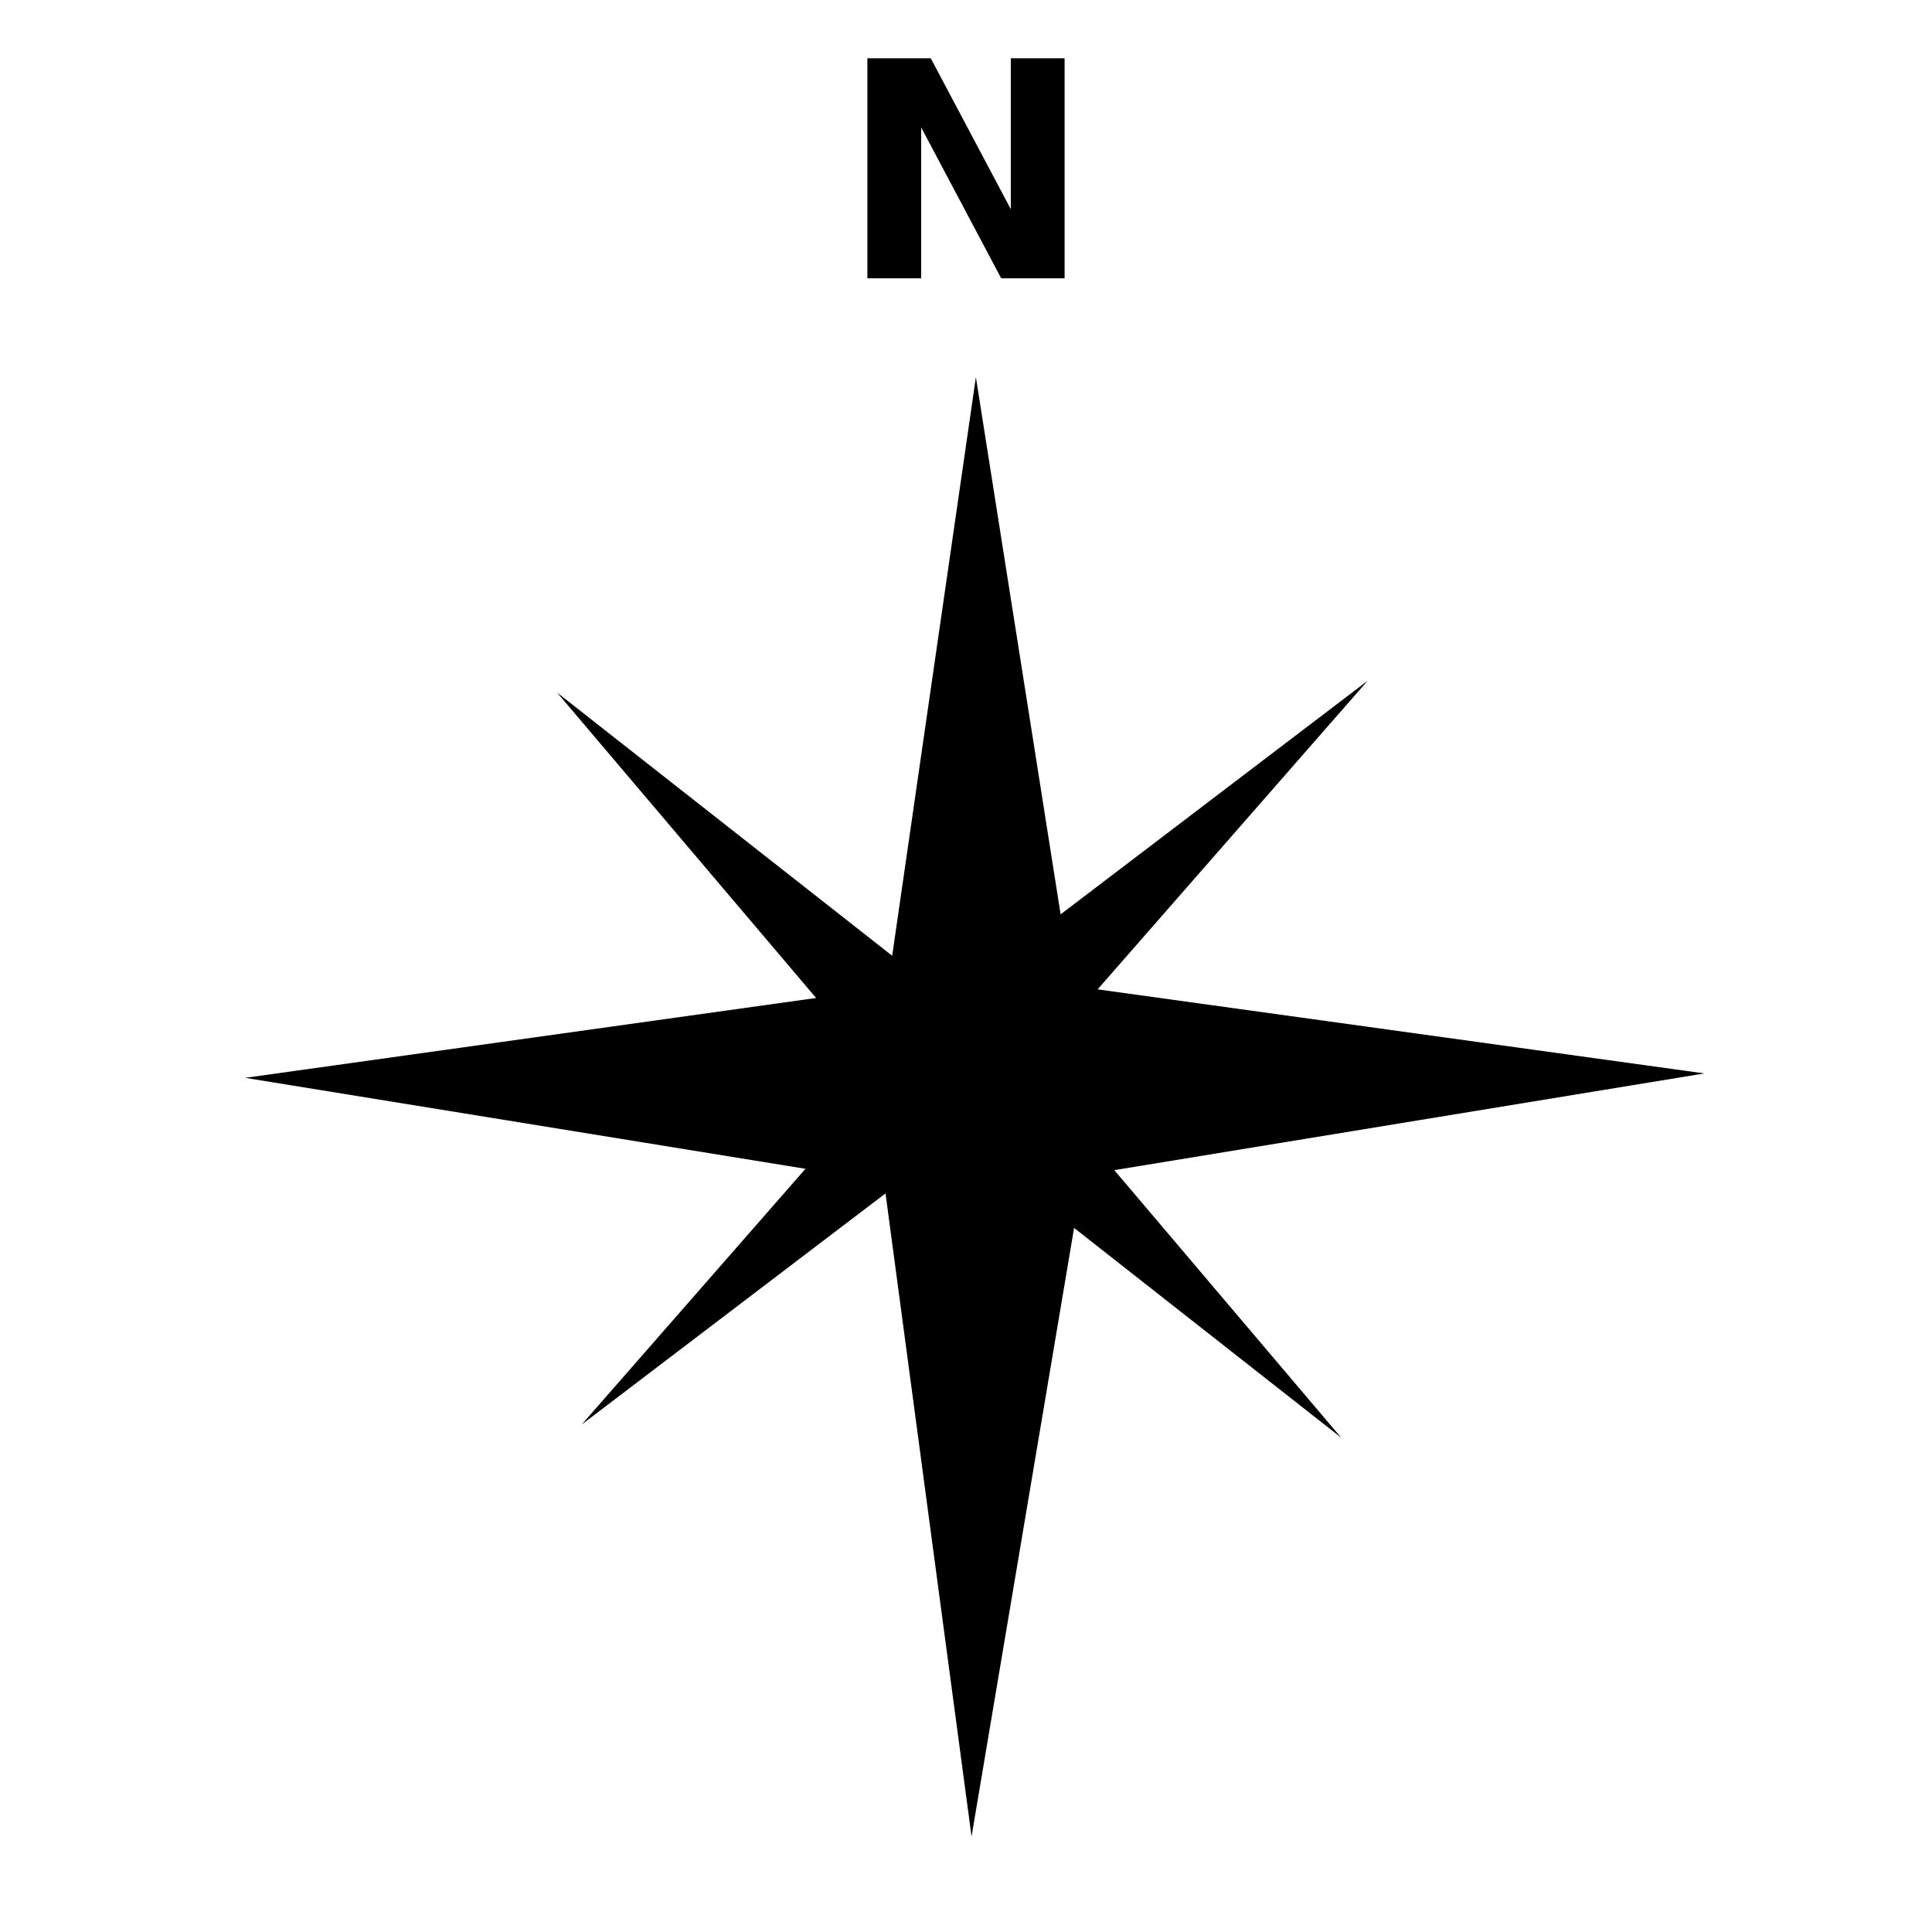 <?xml version="1.0" encoding="UTF-8" standalone="no"?>
<!-- Created with Inkscape (http://www.inkscape.org/) -->

<svg
   xmlns:dc="http://purl.org/dc/elements/1.1/"
   xmlns:cc="http://creativecommons.org/ns#"
   xmlns:rdf="http://www.w3.org/1999/02/22-rdf-syntax-ns#"
   xmlns:svg="http://www.w3.org/2000/svg"
   xmlns="http://www.w3.org/2000/svg"
   xmlns:sodipodi="http://sodipodi.sourceforge.net/DTD/sodipodi-0.dtd"
   xmlns:inkscape="http://www.inkscape.org/namespaces/inkscape"
   width="64"
   height="64"
   id="svg2"
   version="1.1"
   inkscape:version="0.48.2 r9819"
   sodipodi:docname="north-arrow_0_qgis_decoration.svg">
  <title
     id="title3281">clean</title>
  <defs
     id="defs4" />
  <sodipodi:namedview
     id="base"
     pagecolor="#ffffff"
     bordercolor="#666666"
     borderopacity="1.0"
     inkscape:pageopacity="0.0"
     inkscape:pageshadow="2"
     inkscape:zoom="7.375"
     inkscape:cx="7.384133"
     inkscape:cy="51.75386"
     inkscape:document-units="px"
     inkscape:current-layer="layer2"
     showgrid="false"
     inkscape:window-width="1853"
     inkscape:window-height="1203"
     inkscape:window-x="0"
     inkscape:window-y="22"
     inkscape:window-maximized="0"
     fit-margin-top="0"
     fit-margin-left="0"
     fit-margin-right="0"
     fit-margin-bottom="0" />
  <g
     inkscape:groupmode="layer"
     id="layer2"
     inkscape:label="SVG"
     style="display:inline">
    <path
       d="m 28.733,1.93 2.1,0 2.651,5 0,-5 1.782,0 0,7.29 -2.1,0 -2.651,-5 0,5 -1.782,0 0,-7.29"
       id="path3135"
       inkscape:connector-curvature="0" />
    <g
       transform="translate(0.177,-988.358)"
       style="fill:#000000;display:inline"
       id="g3157">
      <g
         transform="matrix(1,0.01,-0.01,1,10.535,-0.273)"
         id="g3031"
         style="fill:#000000">
        <path
           sodipodi:type="star"
           id="path3011"
           sodipodi:sides="3"
           sodipodi:cx="28.38015"
           sodipodi:cy="30.634148"
           sodipodi:r1="10.753833"
           sodipodi:r2="5.3769169"
           sodipodi:arg1="1.0273187"
           sodipodi:arg2="2.0745163"
           inkscape:flatsided="false"
           inkscape:rounded="0"
           inkscape:randomized="0"
           d="m 33.941,39.839 -8.156,-4.495 -8.156,-4.495 7.971,-4.816 7.971,-4.816 0.185,9.311 z"
           transform="matrix(1.498,0.009,-0.033,0.392,-17.739,1012.008)"
           inkscape:transform-center-x="4.0139764"
           inkscape:transform-center-y="0.0045815852"
           style="fill:#000000" />
        <path
           sodipodi:type="star"
           id="path3011-1"
           sodipodi:sides="3"
           sodipodi:cx="28.38015"
           sodipodi:cy="30.634148"
           sodipodi:r1="10.753833"
           sodipodi:r2="5.3769169"
           sodipodi:arg1="1.0273187"
           sodipodi:arg2="2.0745163"
           inkscape:flatsided="false"
           inkscape:rounded="0"
           inkscape:randomized="0"
           d="m 33.941,39.839 -8.156,-4.495 -8.156,-4.495 7.971,-4.816 7.971,-4.816 0.185,9.311 z"
           transform="matrix(-1.498,0.026,0.024,-0.393,81.652,1035.295)"
           inkscape:transform-center-x="-4.0014193"
           inkscape:transform-center-y="0.17954567"
           style="fill:#000000;display:inline" />
      </g>
      <g
         id="g3031-7"
         style="fill:#000000;display:inline"
         transform="matrix(0.016,-1,1,0.016,-992.375,1040.458)">
        <path
           sodipodi:type="star"
           id="path3011-4"
           sodipodi:sides="3"
           sodipodi:cx="28.38015"
           sodipodi:cy="30.634148"
           sodipodi:r1="10.753833"
           sodipodi:r2="5.3769169"
           sodipodi:arg1="1.0273187"
           sodipodi:arg2="2.0745163"
           inkscape:flatsided="false"
           inkscape:rounded="0"
           inkscape:randomized="0"
           d="m 33.941,39.839 -8.156,-4.495 -8.156,-4.495 7.971,-4.816 7.971,-4.816 0.185,9.311 z"
           transform="matrix(1.498,0.009,-0.033,0.392,-17.739,1012.008)"
           inkscape:transform-center-x="4.0139764"
           inkscape:transform-center-y="0.0045815852"
           style="fill:#000000" />
        <path
           sodipodi:type="star"
           id="path3011-1-0"
           sodipodi:sides="3"
           sodipodi:cx="28.38015"
           sodipodi:cy="30.634148"
           sodipodi:r1="10.753833"
           sodipodi:r2="5.3769169"
           sodipodi:arg1="1.0273187"
           sodipodi:arg2="2.0745163"
           inkscape:flatsided="false"
           inkscape:rounded="0"
           inkscape:randomized="0"
           d="m 33.941,39.839 -8.156,-4.495 -8.156,-4.495 7.971,-4.816 7.971,-4.816 0.185,9.311 z"
           transform="matrix(-1.498,0.026,0.024,-0.393,81.652,1035.295)"
           inkscape:transform-center-x="-4.0014193"
           inkscape:transform-center-y="0.17954567"
           style="fill:#000000;display:inline" />
      </g>
    </g>
    <g
       transform="translate(-0.128,-988.656)"
       style="display:inline"
       id="g3233">
      <g
         id="g3214">
        <g
           id="g3081"
           transform="matrix(0.998,-0.06,0.06,0.998,-61.604,3.772)"
           style="fill:#000000">
          <path
             inkscape:transform-center-y="1.7054032"
             inkscape:transform-center-x="-1.2984237"
             transform="matrix(0.284,0.237,0.133,0.237,23.518,1014.061)"
             d="M 49.665,48.084 26.5,45.159 3.334,42.235 17.45,23.635 31.566,5.035 40.615,26.56 z"
             inkscape:randomized="0"
             inkscape:rounded="0"
             inkscape:flatsided="false"
             sodipodi:arg2="1.6963885"
             sodipodi:arg1="0.64919095"
             sodipodi:r2="13.480791"
             sodipodi:r1="26.961578"
             sodipodi:cy="31.784695"
             sodipodi:cx="28.188393"
             sodipodi:sides="3"
             id="path3061"
             style="fill:#000000"
             sodipodi:type="star" />
          <path
             inkscape:transform-center-y="-2.6641536"
             transform="matrix(-0.284,-0.237,-0.133,-0.237,40.064,1034.189)"
             d="M 49.665,48.084 26.5,45.159 3.334,42.235 17.45,23.635 31.566,5.035 40.615,26.56 z"
             inkscape:randomized="0"
             inkscape:rounded="0"
             inkscape:flatsided="false"
             sodipodi:arg2="1.6963885"
             sodipodi:arg1="0.64919095"
             sodipodi:r2="13.480791"
             sodipodi:r1="26.961578"
             sodipodi:cy="31.784695"
             sodipodi:cx="28.188393"
             sodipodi:sides="3"
             id="path3061-9"
             style="fill:#000000;display:inline"
             sodipodi:type="star" />
        </g>
        <g
           style="fill:#000000;display:inline"
           id="g3081-4"
           transform="matrix(-0.007,-1,1,-0.007,-991.487,1062.486)">
          <path
             inkscape:transform-center-y="1.7054032"
             inkscape:transform-center-x="-1.2984237"
             transform="matrix(0.284,0.237,0.133,0.237,23.518,1014.061)"
             d="M 49.665,48.084 26.5,45.159 3.334,42.235 17.45,23.635 31.566,5.035 40.615,26.56 z"
             inkscape:randomized="0"
             inkscape:rounded="0"
             inkscape:flatsided="false"
             sodipodi:arg2="1.6963885"
             sodipodi:arg1="0.64919095"
             sodipodi:r2="13.480791"
             sodipodi:r1="26.961578"
             sodipodi:cy="31.784695"
             sodipodi:cx="28.188393"
             sodipodi:sides="3"
             id="path3061-8"
             style="fill:#000000"
             sodipodi:type="star" />
          <path
             inkscape:transform-center-y="-2.6641536"
             transform="matrix(-0.284,-0.237,-0.133,-0.237,40.064,1034.189)"
             d="M 49.665,48.084 26.5,45.159 3.334,42.235 17.45,23.635 31.566,5.035 40.615,26.56 z"
             inkscape:randomized="0"
             inkscape:rounded="0"
             inkscape:flatsided="false"
             sodipodi:arg2="1.6963885"
             sodipodi:arg1="0.64919095"
             sodipodi:r2="13.480791"
             sodipodi:r1="26.961578"
             sodipodi:cy="31.784695"
             sodipodi:cx="28.188393"
             sodipodi:sides="3"
             id="path3061-9-8"
             style="fill:#000000;display:inline"
             sodipodi:type="star" />
        </g>
      </g>
    </g>
  </g>
</svg>
